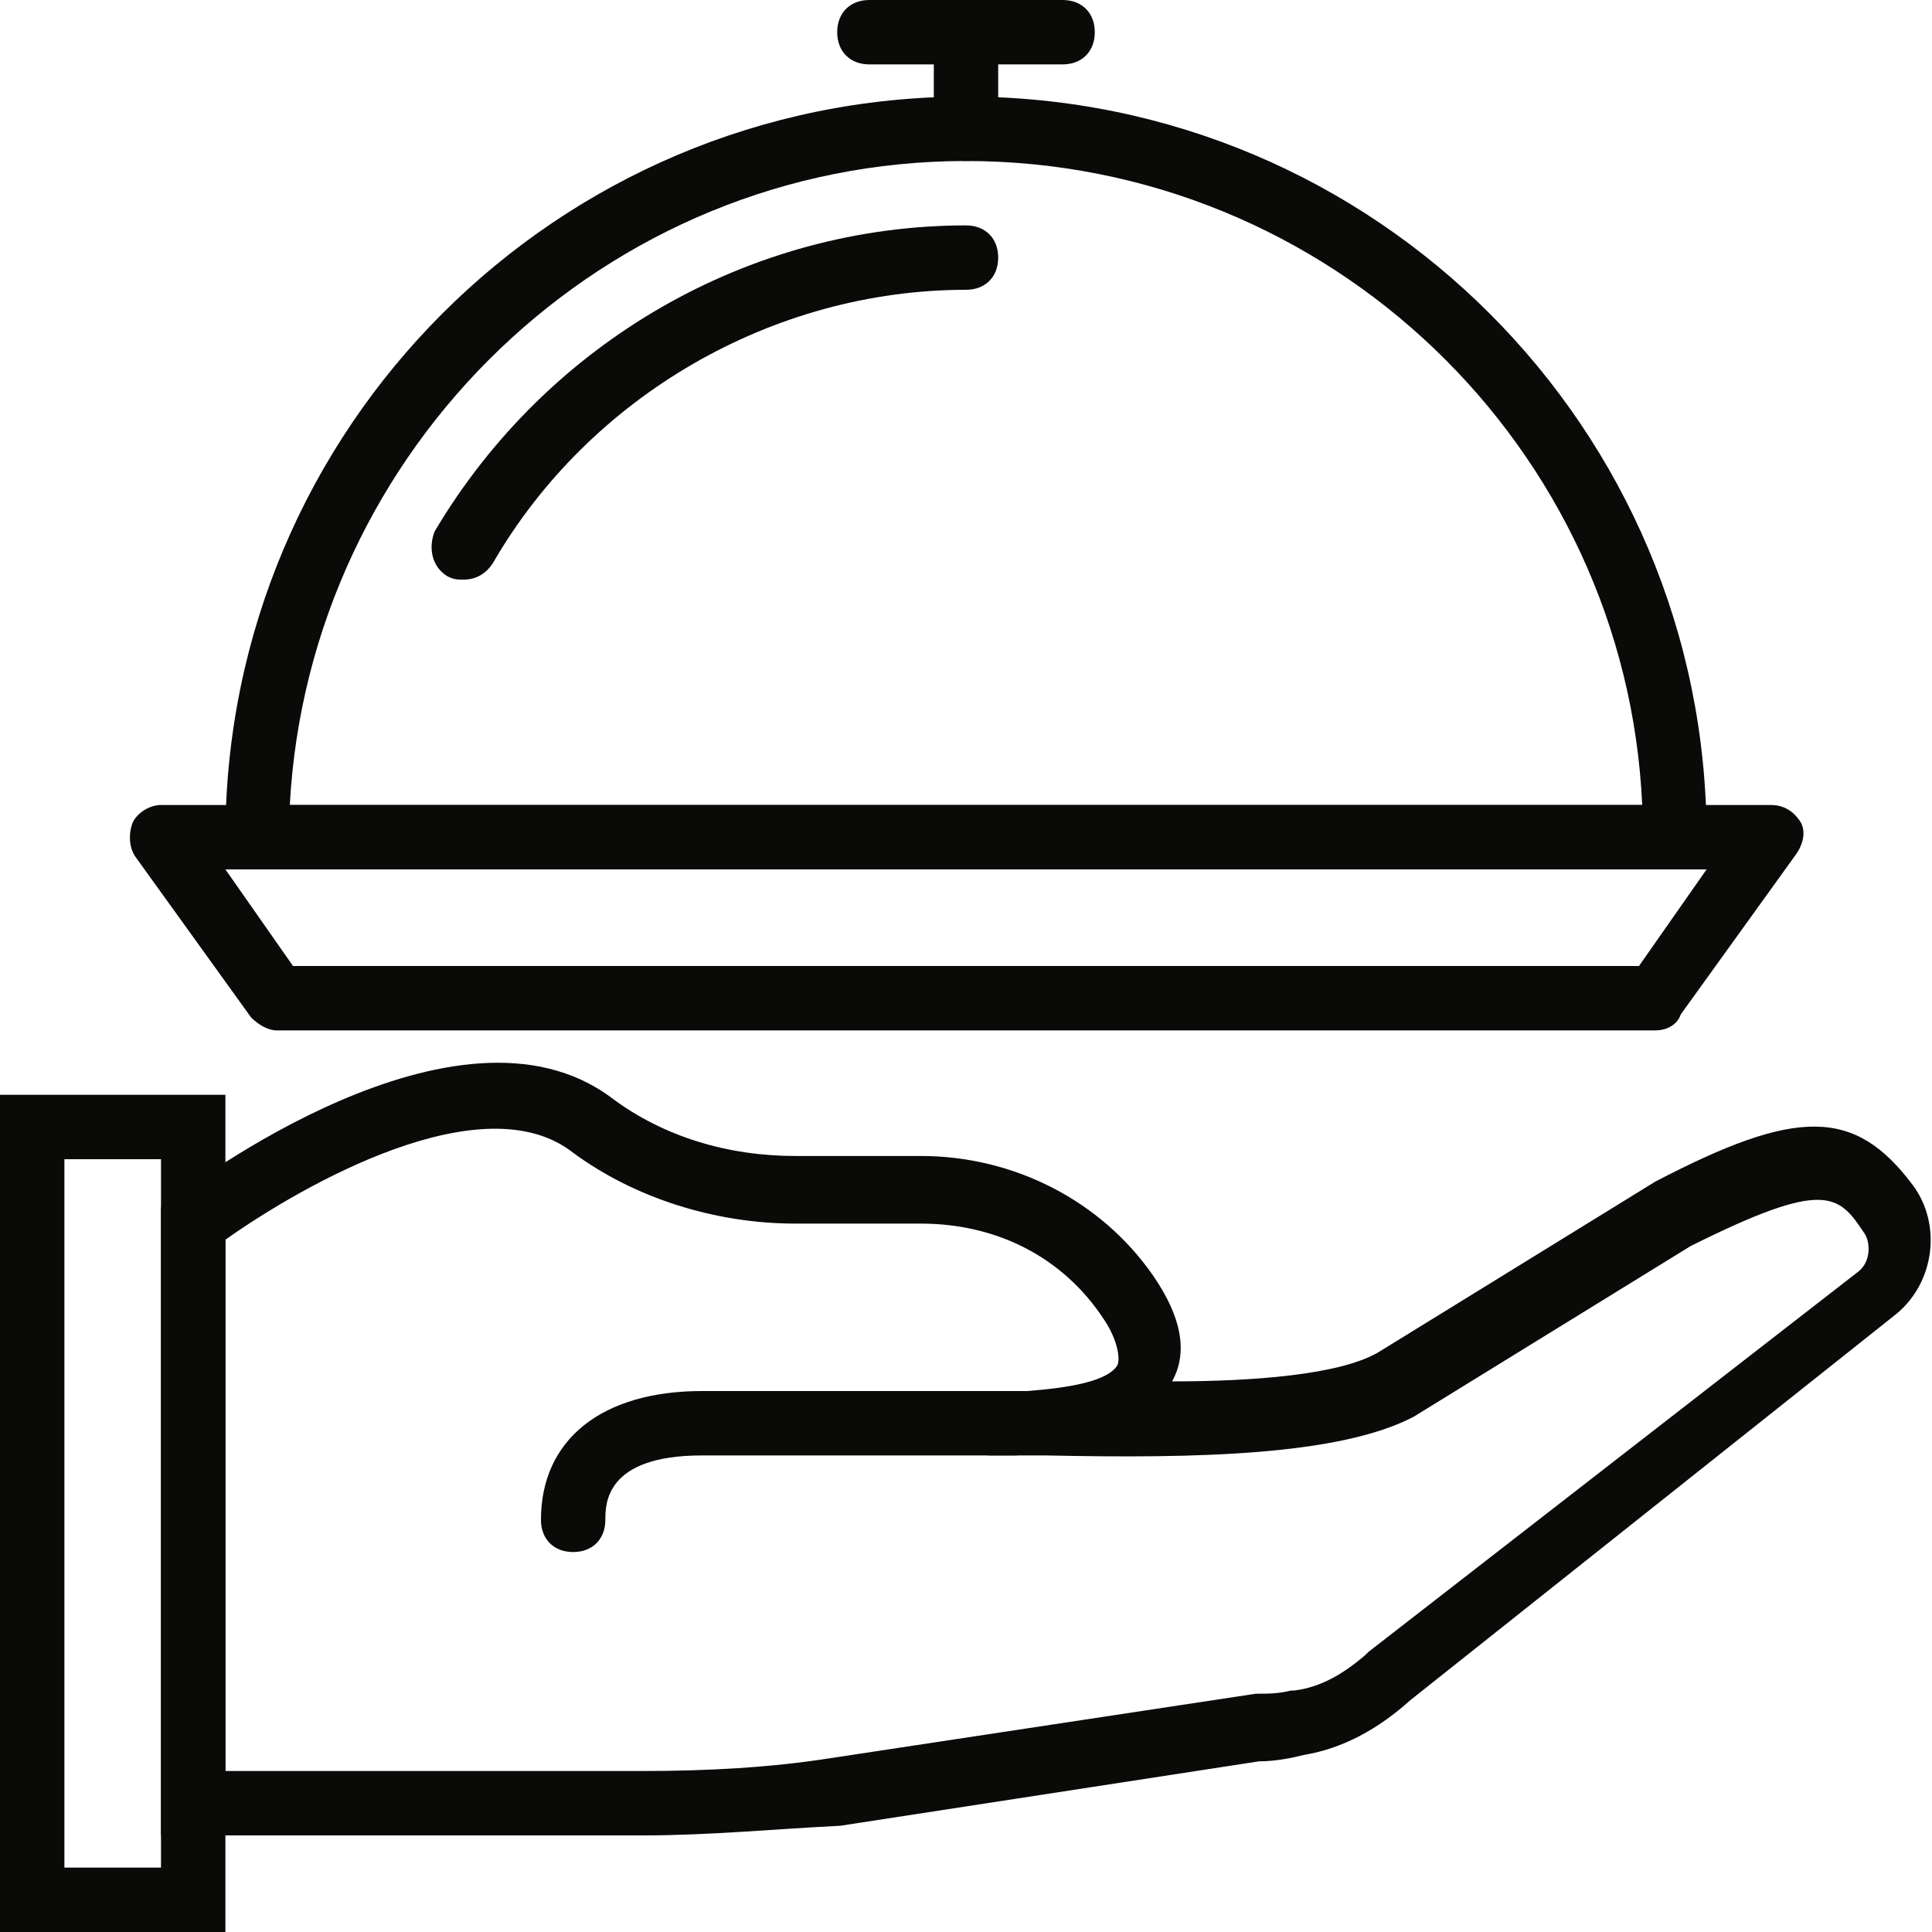 <?xml version="1.0" encoding="UTF-8"?>
<svg width="512px" height="512px" viewBox="0 0 512 512" version="1.1" xmlns="http://www.w3.org/2000/svg" xmlns:xlink="http://www.w3.org/1999/xlink" xmlns:sketch="http://www.bohemiancoding.com/sketch/ns">
    <!-- Generator: Sketch 3.3.3 (12081) - http://www.bohemiancoding.com/sketch -->
    <title>Untitled</title>
    <desc>Created with Sketch.</desc>
    <defs></defs>
    <g id="Page-1" stroke="none" stroke-width="1" fill="none" fill-rule="evenodd" sketch:type="MSPage">
        <g id="hotels" sketch:type="MSLayerGroup" fill="#0A0A08">
            <path d="M122.88,153.6 C121.173,153.6 120.32,153.6 118.613,152.747 C114.347,150.187 113.493,145.067 115.2,140.8 C145.067,90.453 198.827,59.733 256,59.733 C261.12,59.733 264.533,63.147 264.533,68.267 C264.533,73.387 261.12,76.8 256,76.8 C204.8,76.8 156.16,104.96 130.56,149.333 C128.853,151.893 126.293,153.6 122.88,153.6" id="Fill-10" sketch:type="MSShapeGroup"></path>
            <path d="M59.733,469.333 L170.667,469.333 C186.88,469.333 203.947,468.48 220.16,465.92 L332.8,448.853 C336.213,448.853 338.773,448.853 342.187,448 L343.04,448 C349.867,447.147 355.84,443.733 361.813,438.613 L362.667,437.76 L492.373,337.067 C495.787,334.507 495.787,329.387 494.08,326.827 C487.253,316.587 483.84,312.32 448,330.24 L374.613,375.467 C354.987,385.707 317.44,386.56 277.333,385.707 L273.067,385.707 L261.973,385.707 L262.827,368.64 L272.213,368.64 C283.307,367.787 293.547,366.08 296.107,361.813 C296.96,360.107 296.107,354.987 292.693,349.867 C281.6,332.8 263.68,324.267 244.053,324.267 L210.773,324.267 C189.44,324.267 168.107,317.44 151.893,305.493 C128,286.72 80.213,314.027 59.733,328.533 L59.733,469.333 L59.733,469.333 Z M170.667,486.4 L42.667,486.4 L42.667,320 L46.08,317.44 C49.493,314.88 121.173,260.267 162.133,290.987 C175.787,301.227 192.853,306.347 210.773,306.347 L244.053,306.347 C268.8,306.347 291.84,318.293 305.493,337.92 C313.173,349.013 314.88,358.4 310.613,366.08 C331.947,366.08 354.987,364.373 365.227,358.4 L438.613,313.173 C476.16,293.547 491.52,293.547 506.88,314.027 C514.56,324.267 512.853,339.627 502.613,348.16 L373.76,450.56 C365.227,458.24 355.84,463.36 345.6,465.067 C342.187,465.92 337.92,466.773 333.653,466.773 L222.72,483.84 C205.653,484.693 187.733,486.4 170.667,486.4 L170.667,486.4 Z" id="Fill-1" sketch:type="MSShapeGroup"></path>
            <path d="M17.067,494.933 L42.667,494.933 L42.667,307.2 L17.067,307.2 L17.067,494.933 Z M0,290.133 L59.733,290.133 L59.733,512 L0,512 L0,290.133 Z" id="Fill-3" sketch:type="MSShapeGroup"></path>
            <path d="M151.893,411.307 C146.773,411.307 143.36,407.893 143.36,402.773 C143.36,381.44 159.573,368.64 186.027,368.64 L268.8,368.64 C273.92,368.64 277.333,372.053 277.333,377.173 C277.333,382.293 273.92,385.707 268.8,385.707 L186.027,385.707 C160.427,385.707 160.427,398.507 160.427,402.773 C160.427,407.893 157.013,411.307 151.893,411.307" id="Fill-5" sketch:type="MSShapeGroup"></path>
            <path d="M77.653,256 L434.347,256 L452.267,230.4 L59.733,230.4 L77.653,256 L77.653,256 Z M438.613,273.067 L73.387,273.067 C70.827,273.067 68.267,271.36 66.56,269.653 L35.84,226.987 C34.133,224.427 34.133,221.013 34.987,218.453 C35.84,215.893 39.253,213.333 42.667,213.333 L469.333,213.333 C472.747,213.333 475.307,215.04 477.013,217.6 C478.72,220.16 477.867,223.573 476.16,226.133 L445.44,268.8 C444.587,271.36 442.027,273.067 438.613,273.067 L438.613,273.067 Z" id="Fill-6" sketch:type="MSShapeGroup"></path>
            <path d="M256,42.667 C250.88,42.667 247.467,39.253 247.467,34.133 L247.467,8.533 C247.467,3.413 250.88,0 256,0 C261.12,0 264.533,3.413 264.533,8.533 L264.533,34.133 C264.533,39.253 261.12,42.667 256,42.667" id="Fill-7" sketch:type="MSShapeGroup"></path>
            <path d="M281.6,17.067 L230.4,17.067 C225.28,17.067 221.867,13.653 221.867,8.533 C221.867,3.413 225.28,0 230.4,0 L281.6,0 C286.72,0 290.133,3.413 290.133,8.533 C290.133,13.653 286.72,17.067 281.6,17.067" id="Fill-8" sketch:type="MSShapeGroup"></path>
            <path d="M76.8,213.333 L435.2,213.333 C430.933,118.613 352.427,42.667 256,42.667 C160.427,42.667 81.92,118.613 76.8,213.333 L76.8,213.333 Z M443.733,230.4 L68.267,230.4 C63.147,230.4 59.733,226.987 59.733,221.867 C59.733,113.493 147.627,25.6 256,25.6 C364.373,25.6 452.267,113.493 452.267,221.867 C452.267,226.987 448.853,230.4 443.733,230.4 L443.733,230.4 Z" id="Fill-9" sketch:type="MSShapeGroup"></path>
        </g>
    </g>
</svg>